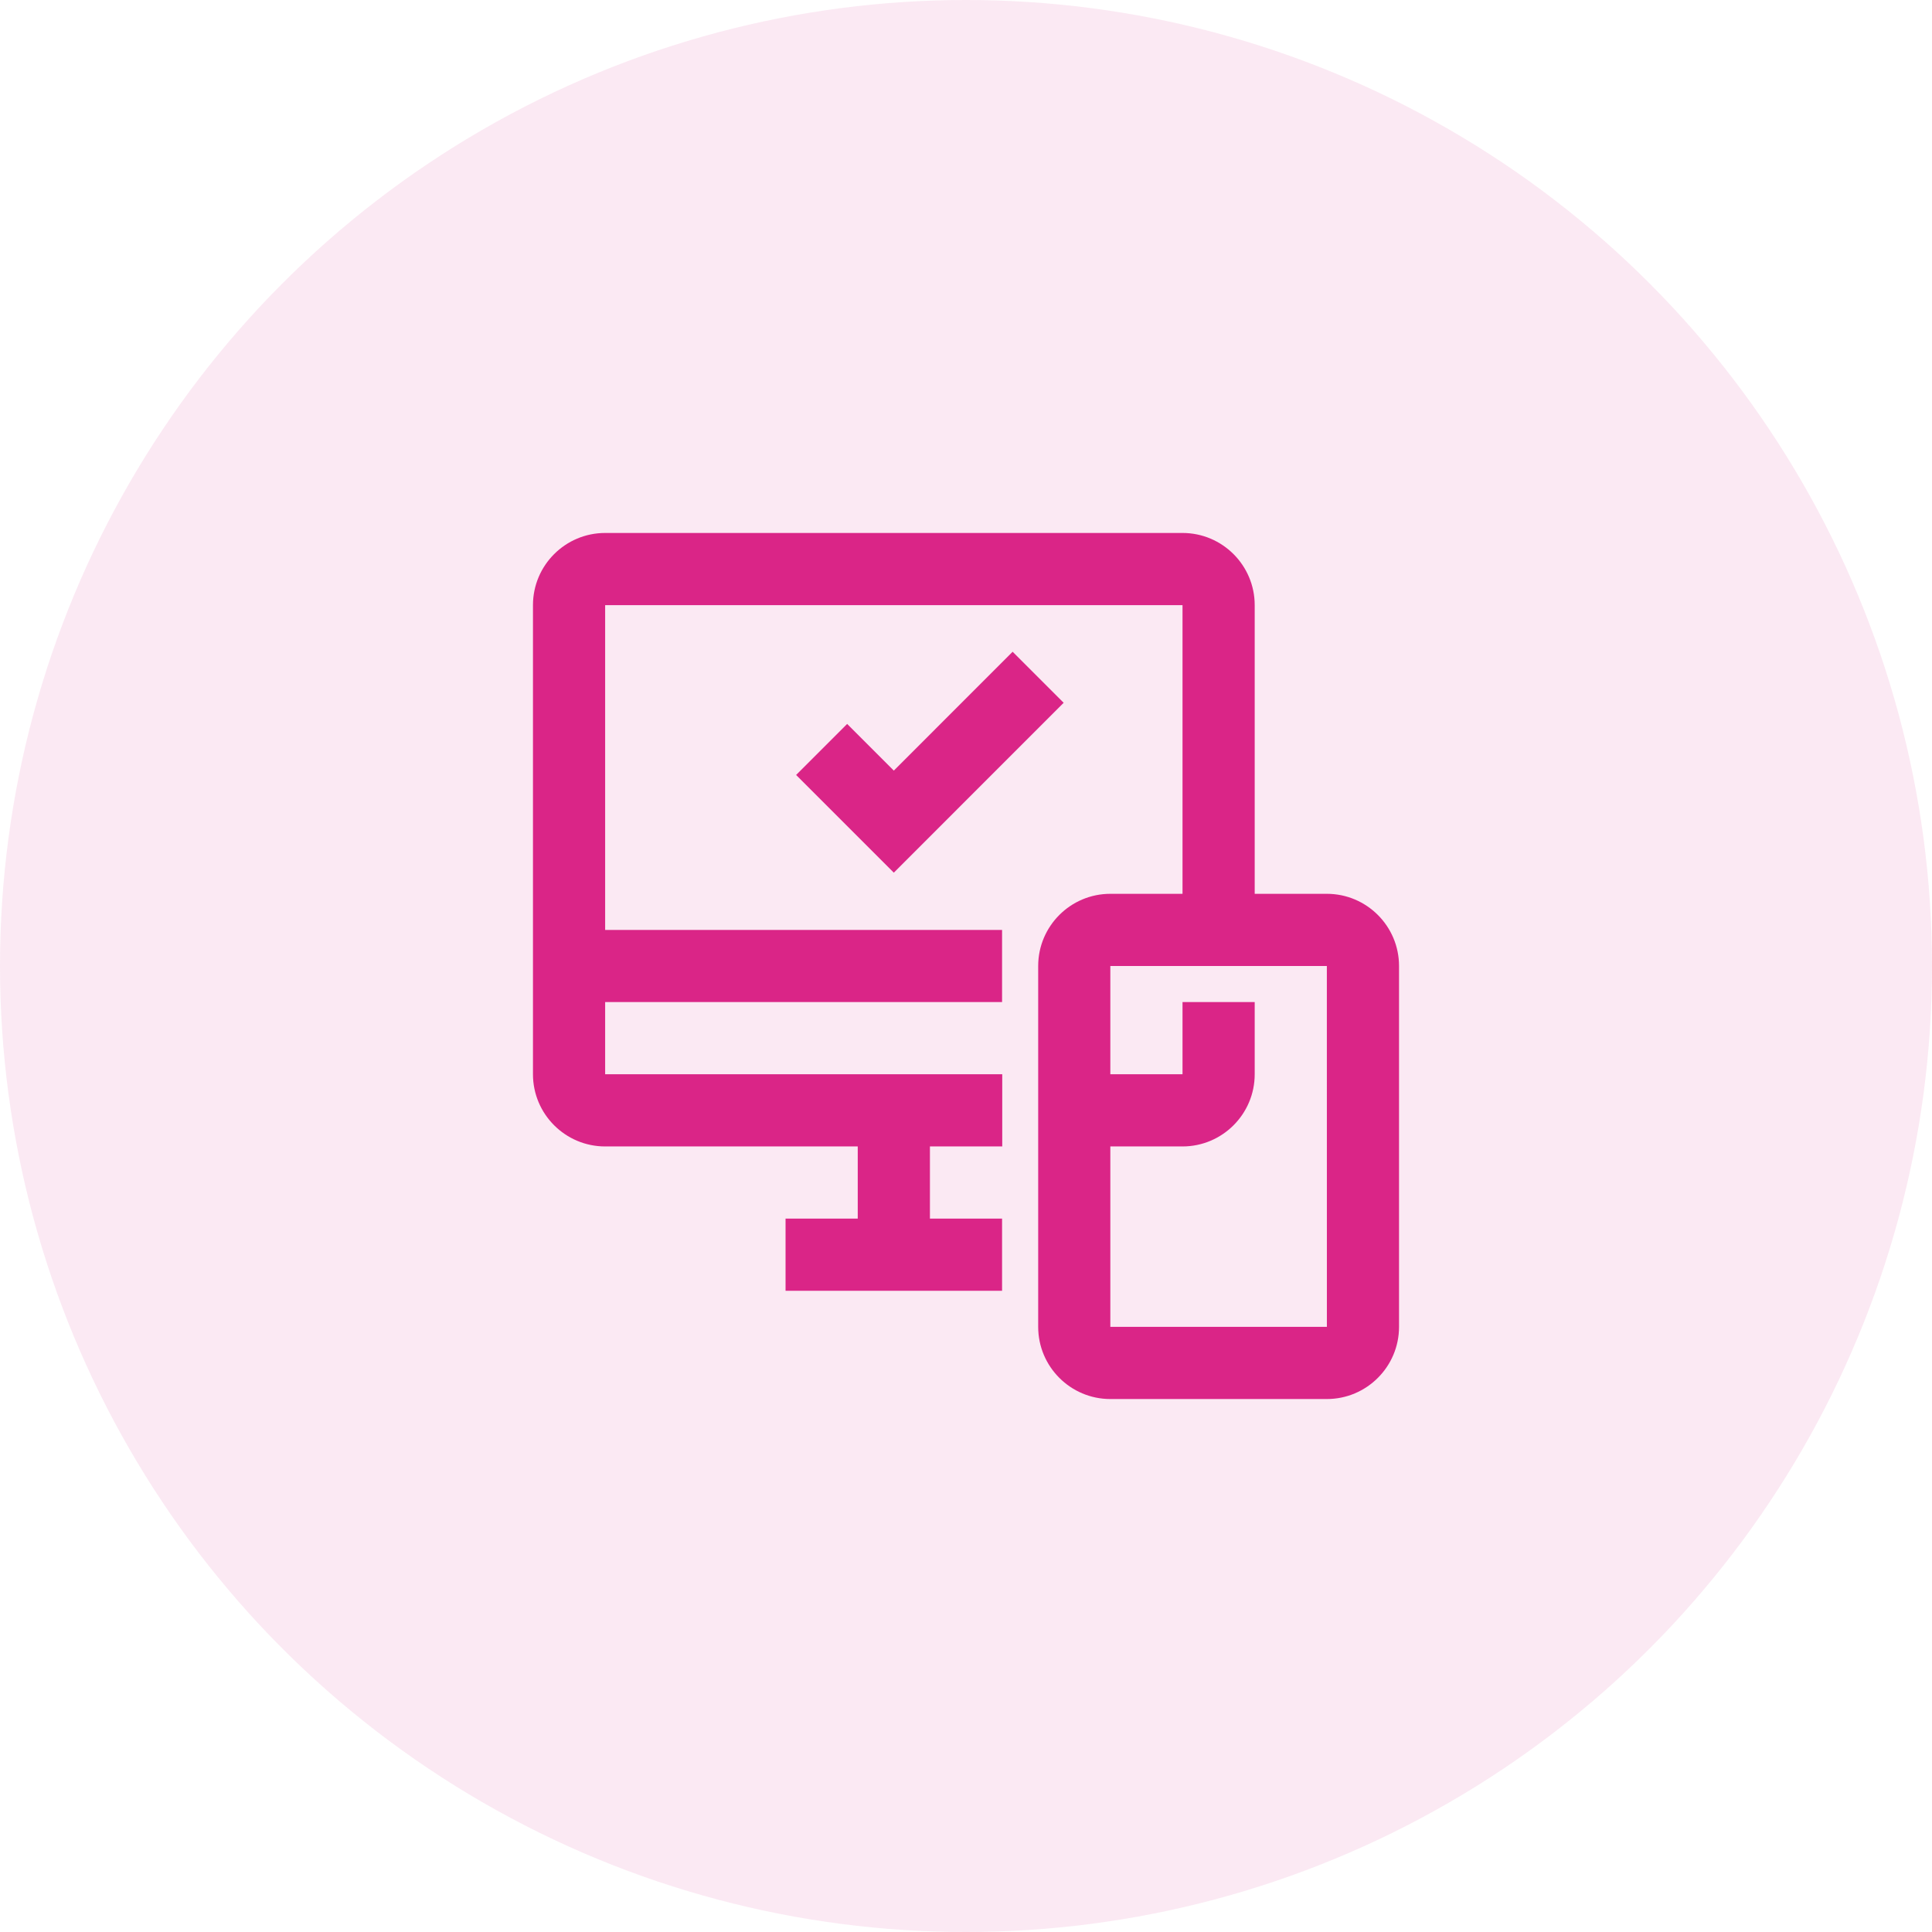 <?xml version="1.0"?>
<svg xmlns="http://www.w3.org/2000/svg" width="42" height="42" viewBox="0 0 58 58" fill="none">
<circle opacity="0.1" cx="29" cy="29" r="29" fill="#DA2587"/>
<path d="M30.4 19.566L26.833 23.134L25.432 21.733L23.9 23.265L26.833 26.198L31.932 21.098L30.4 19.566Z" fill="#DA2587"/>
<path d="M39.833 26.833H37.667V18.167C37.667 16.971 36.695 16 35.5 16H18.167C16.972 16 16 16.971 16 18.167V32.25C16 33.445 16.972 34.417 18.167 34.417H25.75V36.583H23.583V38.75H30.083V36.583H27.917V34.417H30.088V32.25H18.167V30.083H23.583H27.917H30.083V27.917H18.167V18.167H35.5V26.833H33.333C32.138 26.833 31.167 27.804 31.167 29V39.833C31.167 41.028 32.138 42 33.333 42H39.833C41.028 42 42 41.028 42 39.833V29C42 27.804 41.028 26.833 39.833 26.833ZM33.333 39.833V34.417H35.5C36.695 34.417 37.667 33.445 37.667 32.25V30.083H35.5V32.25H33.333V29H39.833L39.834 39.833H33.333Z" fill="#DA2587"/>
</svg>
